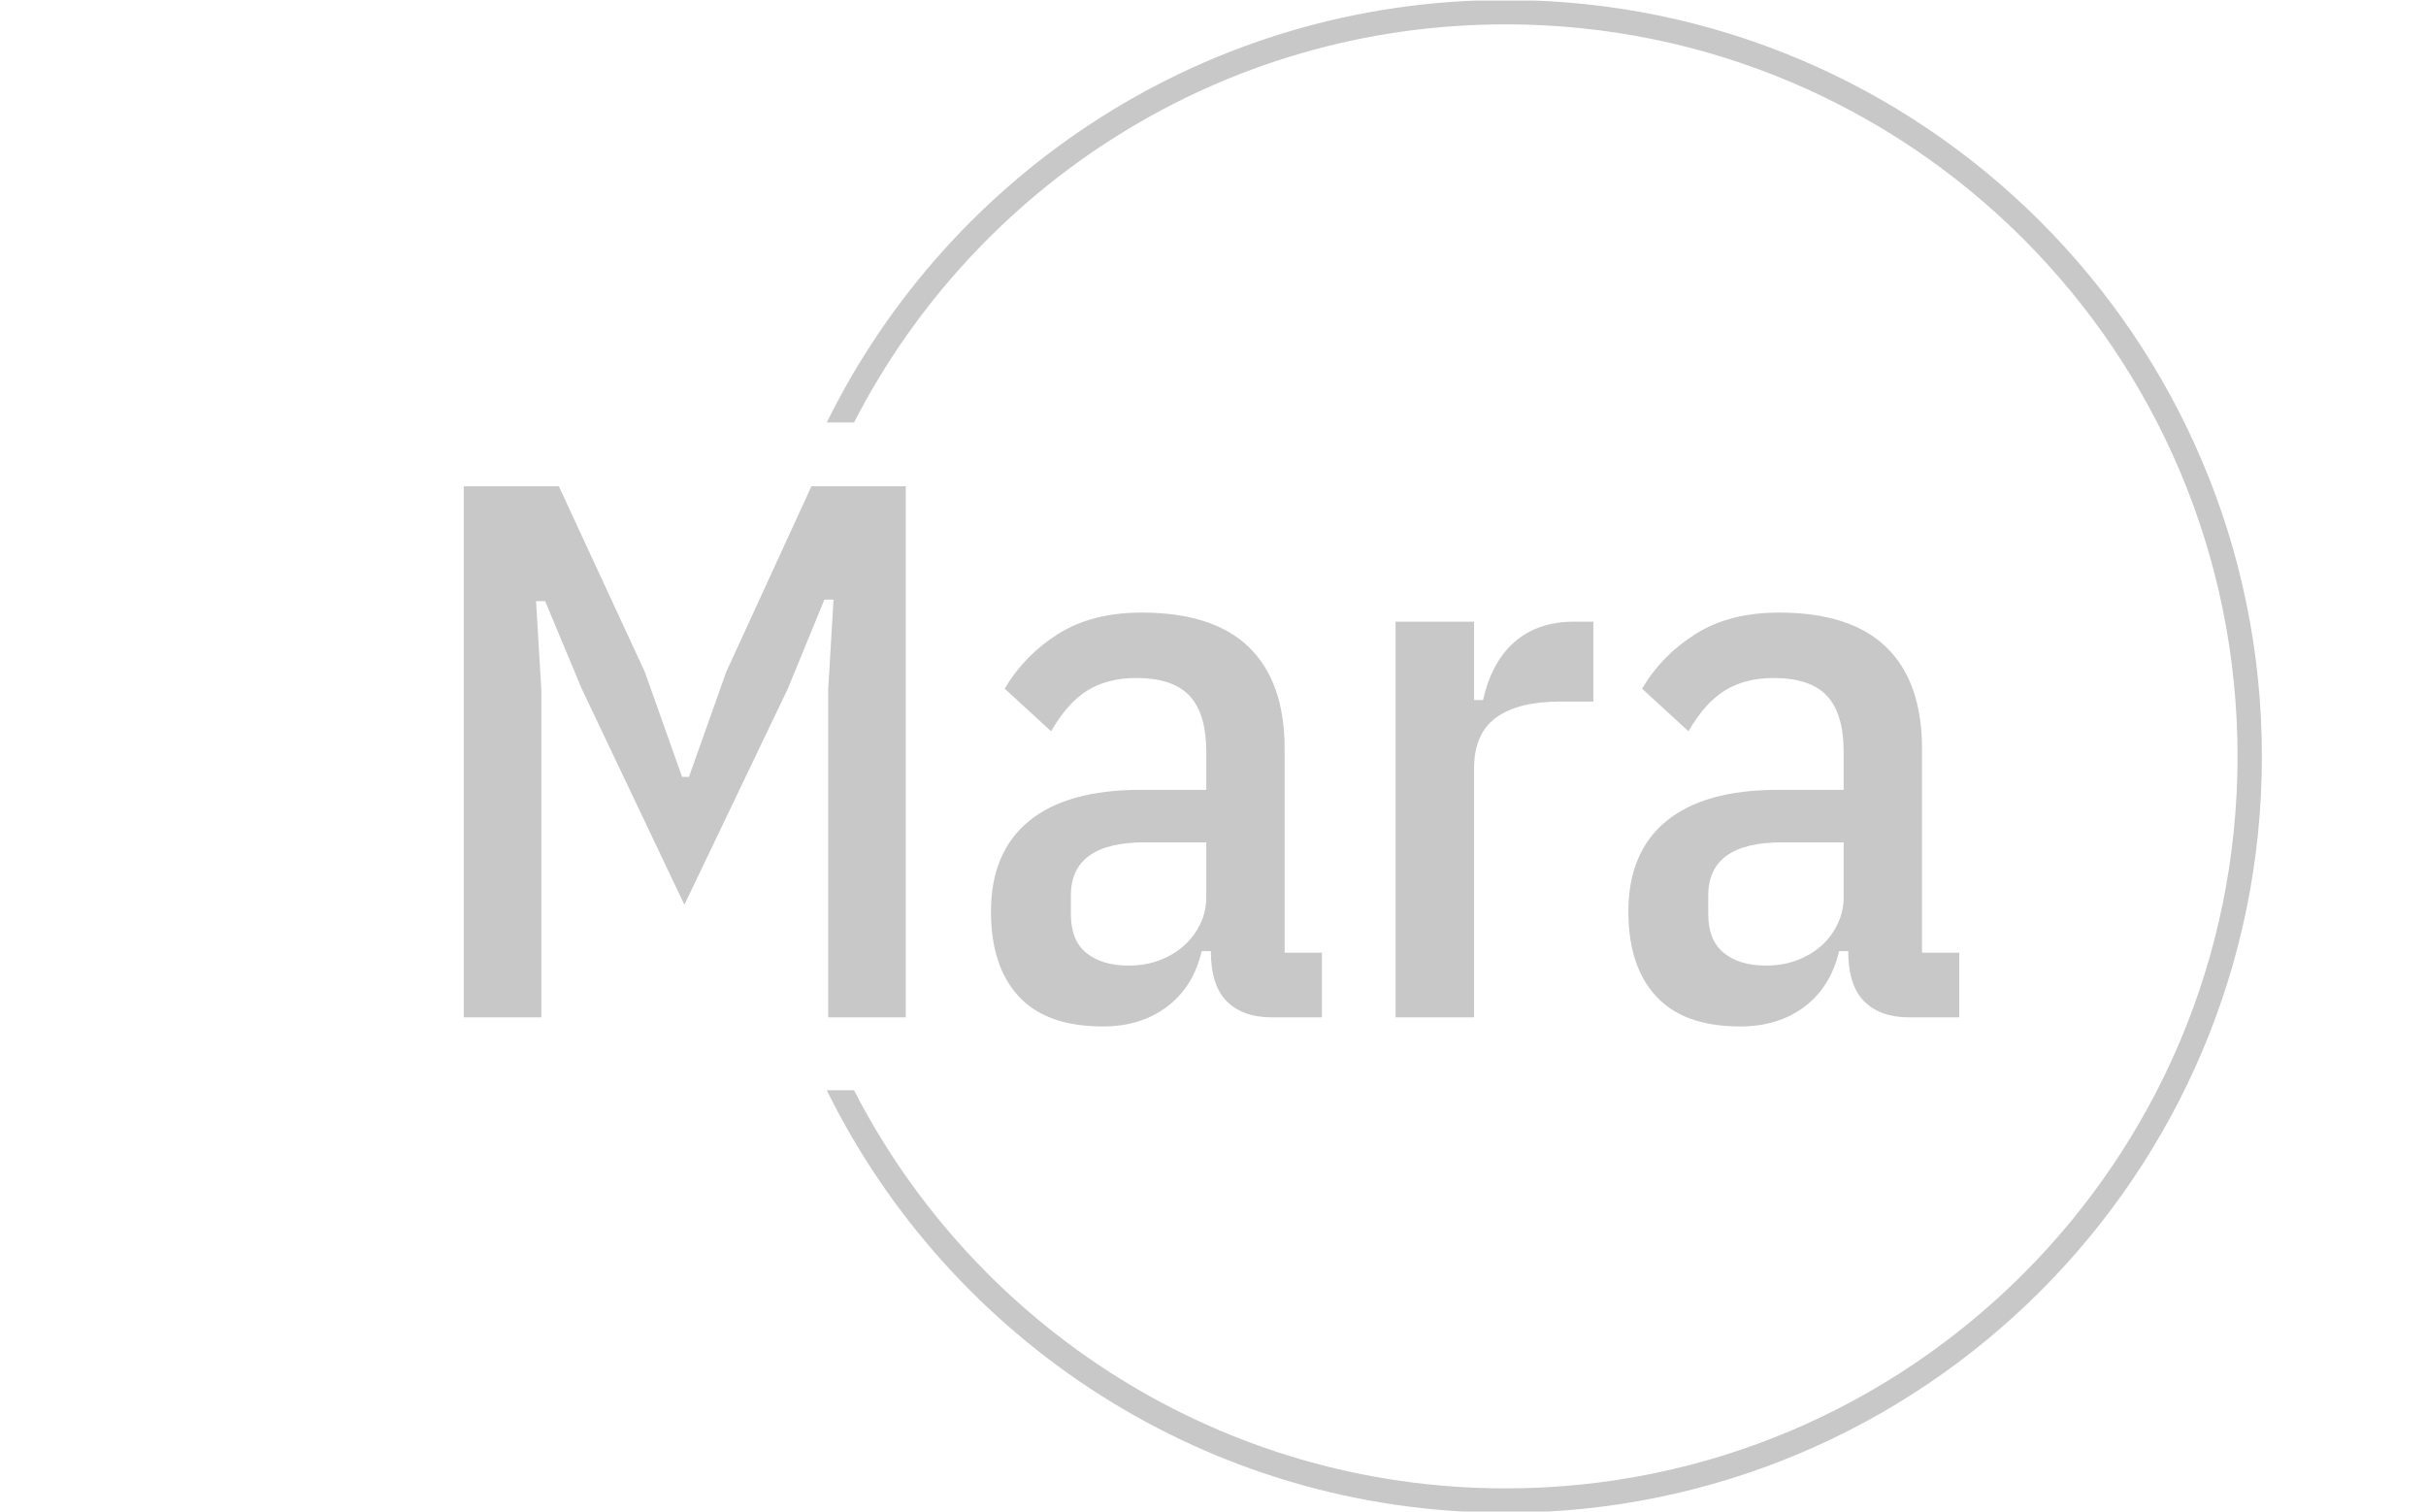 <svg xmlns="http://www.w3.org/2000/svg" version="1.1" xmlns:xlink="http://www.w3.org/1999/xlink" xmlns:svgjs="http://svgjs.dev/svgjs" width="1000" height="623" viewBox="0 0 1000 623"><g transform="matrix(1,0,0,1,-0.606,0.252)"><svg viewBox="0 0 396 247" data-background-color="#97978d" preserveAspectRatio="xMidYMid meet" height="623" width="1000" xmlns="http://www.w3.org/2000/svg" xmlns:xlink="http://www.w3.org/1999/xlink"><g id="tight-bounds" transform="matrix(1,0,0,1,0.24,-0.1)"><svg viewBox="0 0 395.52 247.2" height="247.2" width="395.52"><g><svg></svg></g><g><svg viewBox="0 0 395.52 247.2" height="247.2" width="395.52"><g transform="matrix(1,0,0,1,75.544,79.463)"><svg viewBox="0 0 244.431 88.274" height="88.274" width="244.431"><g><svg viewBox="0 0 244.431 88.274" height="88.274" width="244.431"><g><svg viewBox="0 0 244.431 88.274" height="88.274" width="244.431"><g><svg viewBox="0 0 244.431 88.274" height="88.274" width="244.431"><g id="textblocktransform"><svg viewBox="0 0 244.431 88.274" height="88.274" width="244.431" id="textblock"><g><svg viewBox="0 0 244.431 88.274" height="88.274" width="244.431"><g transform="matrix(1,0,0,1,0,0)"><svg width="244.431" viewBox="3.85 -34.9 98.29 35.5" height="88.274" data-palette-color="#c8c8c8"><path d="M27.8 0L27.8-21.5 28.15-27.45 27.55-27.45 25.15-21.6 18.35-7.4 11.6-21.6 9.2-27.35 8.6-27.35 8.95-21.5 8.95 0 3.85 0 3.85-34.9 10.1-34.9 15.75-22.7 18.2-15.8 18.65-15.8 21.1-22.7 26.7-34.9 32.9-34.9 32.9 0 27.8 0ZM60.25 0L56.95 0Q55.05 0 54-1.05 52.95-2.1 52.95-4.35L52.95-4.35 52.35-4.35Q51.8-2 50.07-0.7 48.35 0.6 45.85 0.6L45.85 0.6Q42.15 0.6 40.32-1.38 38.5-3.35 38.5-6.95L38.5-6.95Q38.5-10.85 41-12.9 43.5-14.95 48.35-14.95L48.35-14.95 52.65-14.95 52.65-17.45Q52.65-19.95 51.55-21.13 50.45-22.3 48.05-22.3L48.05-22.3Q46.2-22.3 44.87-21.5 43.55-20.7 42.45-18.8L42.45-18.8 39.4-21.6Q40.7-23.8 42.92-25.2 45.15-26.6 48.4-26.6L48.4-26.6Q53.1-26.6 55.45-24.33 57.8-22.05 57.8-17.65L57.8-17.65 57.8-4.25 60.25-4.25 60.25 0ZM47.55-3.4L47.55-3.4Q48.65-3.4 49.57-3.75 50.5-4.1 51.17-4.7 51.85-5.3 52.25-6.13 52.65-6.95 52.65-7.9L52.65-7.9 52.65-11.5 48.6-11.5Q43.75-11.5 43.75-8L43.75-8 43.75-6.8Q43.75-5.05 44.77-4.23 45.8-3.4 47.55-3.4ZM70.25 0L65.09 0 65.09-26 70.25-26 70.25-20.85 70.84-20.85Q71.4-23.35 72.92-24.68 74.45-26 76.8-26L76.8-26 78.09-26 78.09-20.75 75.9-20.75Q73.15-20.75 71.7-19.7 70.25-18.65 70.25-16.35L70.25-16.35 70.25 0ZM102.14 0L98.84 0Q96.94 0 95.89-1.05 94.84-2.1 94.84-4.35L94.84-4.35 94.24-4.35Q93.69-2 91.97-0.7 90.24 0.6 87.74 0.6L87.74 0.6Q84.04 0.6 82.22-1.38 80.39-3.35 80.39-6.95L80.39-6.95Q80.39-10.85 82.89-12.9 85.39-14.95 90.24-14.95L90.24-14.95 94.54-14.95 94.54-17.45Q94.54-19.95 93.44-21.13 92.34-22.3 89.94-22.3L89.94-22.3Q88.09-22.3 86.77-21.5 85.44-20.7 84.34-18.8L84.34-18.8 81.29-21.6Q82.59-23.8 84.82-25.2 87.04-26.6 90.29-26.6L90.29-26.6Q94.99-26.6 97.34-24.33 99.69-22.05 99.69-17.65L99.69-17.65 99.69-4.25 102.14-4.25 102.14 0ZM89.44-3.4L89.44-3.4Q90.54-3.4 91.47-3.75 92.39-4.1 93.07-4.7 93.74-5.3 94.14-6.13 94.54-6.95 94.54-7.9L94.54-7.9 94.54-11.5 90.49-11.5Q85.64-11.5 85.64-8L85.64-8 85.64-6.8Q85.64-5.05 86.67-4.23 87.69-3.4 89.44-3.4Z" opacity="1" transform="matrix(1,0,0,1,0,0)" fill="#c8c8c8" class="undefined-text-0" data-fill-palette-color="primary" id="text-0"></path></svg></g></svg></g></svg></g></svg></g></svg></g></svg></g></svg></g><g><path d="M245.816 0c68.262 0 123.6 55.338 123.6 123.6 0 68.262-55.338 123.6-123.6 123.6-48.679 0-90.786-28.142-110.939-69.043l4.456 0c19.833 38.631 60.071 65.063 106.483 65.063 66.064 0 119.62-53.556 119.619-119.62 0-66.064-53.556-119.62-119.619-119.62-46.411 0-86.65 26.432-106.483 65.063l-4.456 0c20.153-40.902 62.259-69.043 110.939-69.043z" fill="#c8c8c8" stroke="transparent" data-fill-palette-color="tertiary"></path></g></svg></g><defs></defs></svg><rect width="395.52" height="247.2" fill="none" stroke="none" visibility="hidden"></rect></g></svg></g></svg>
